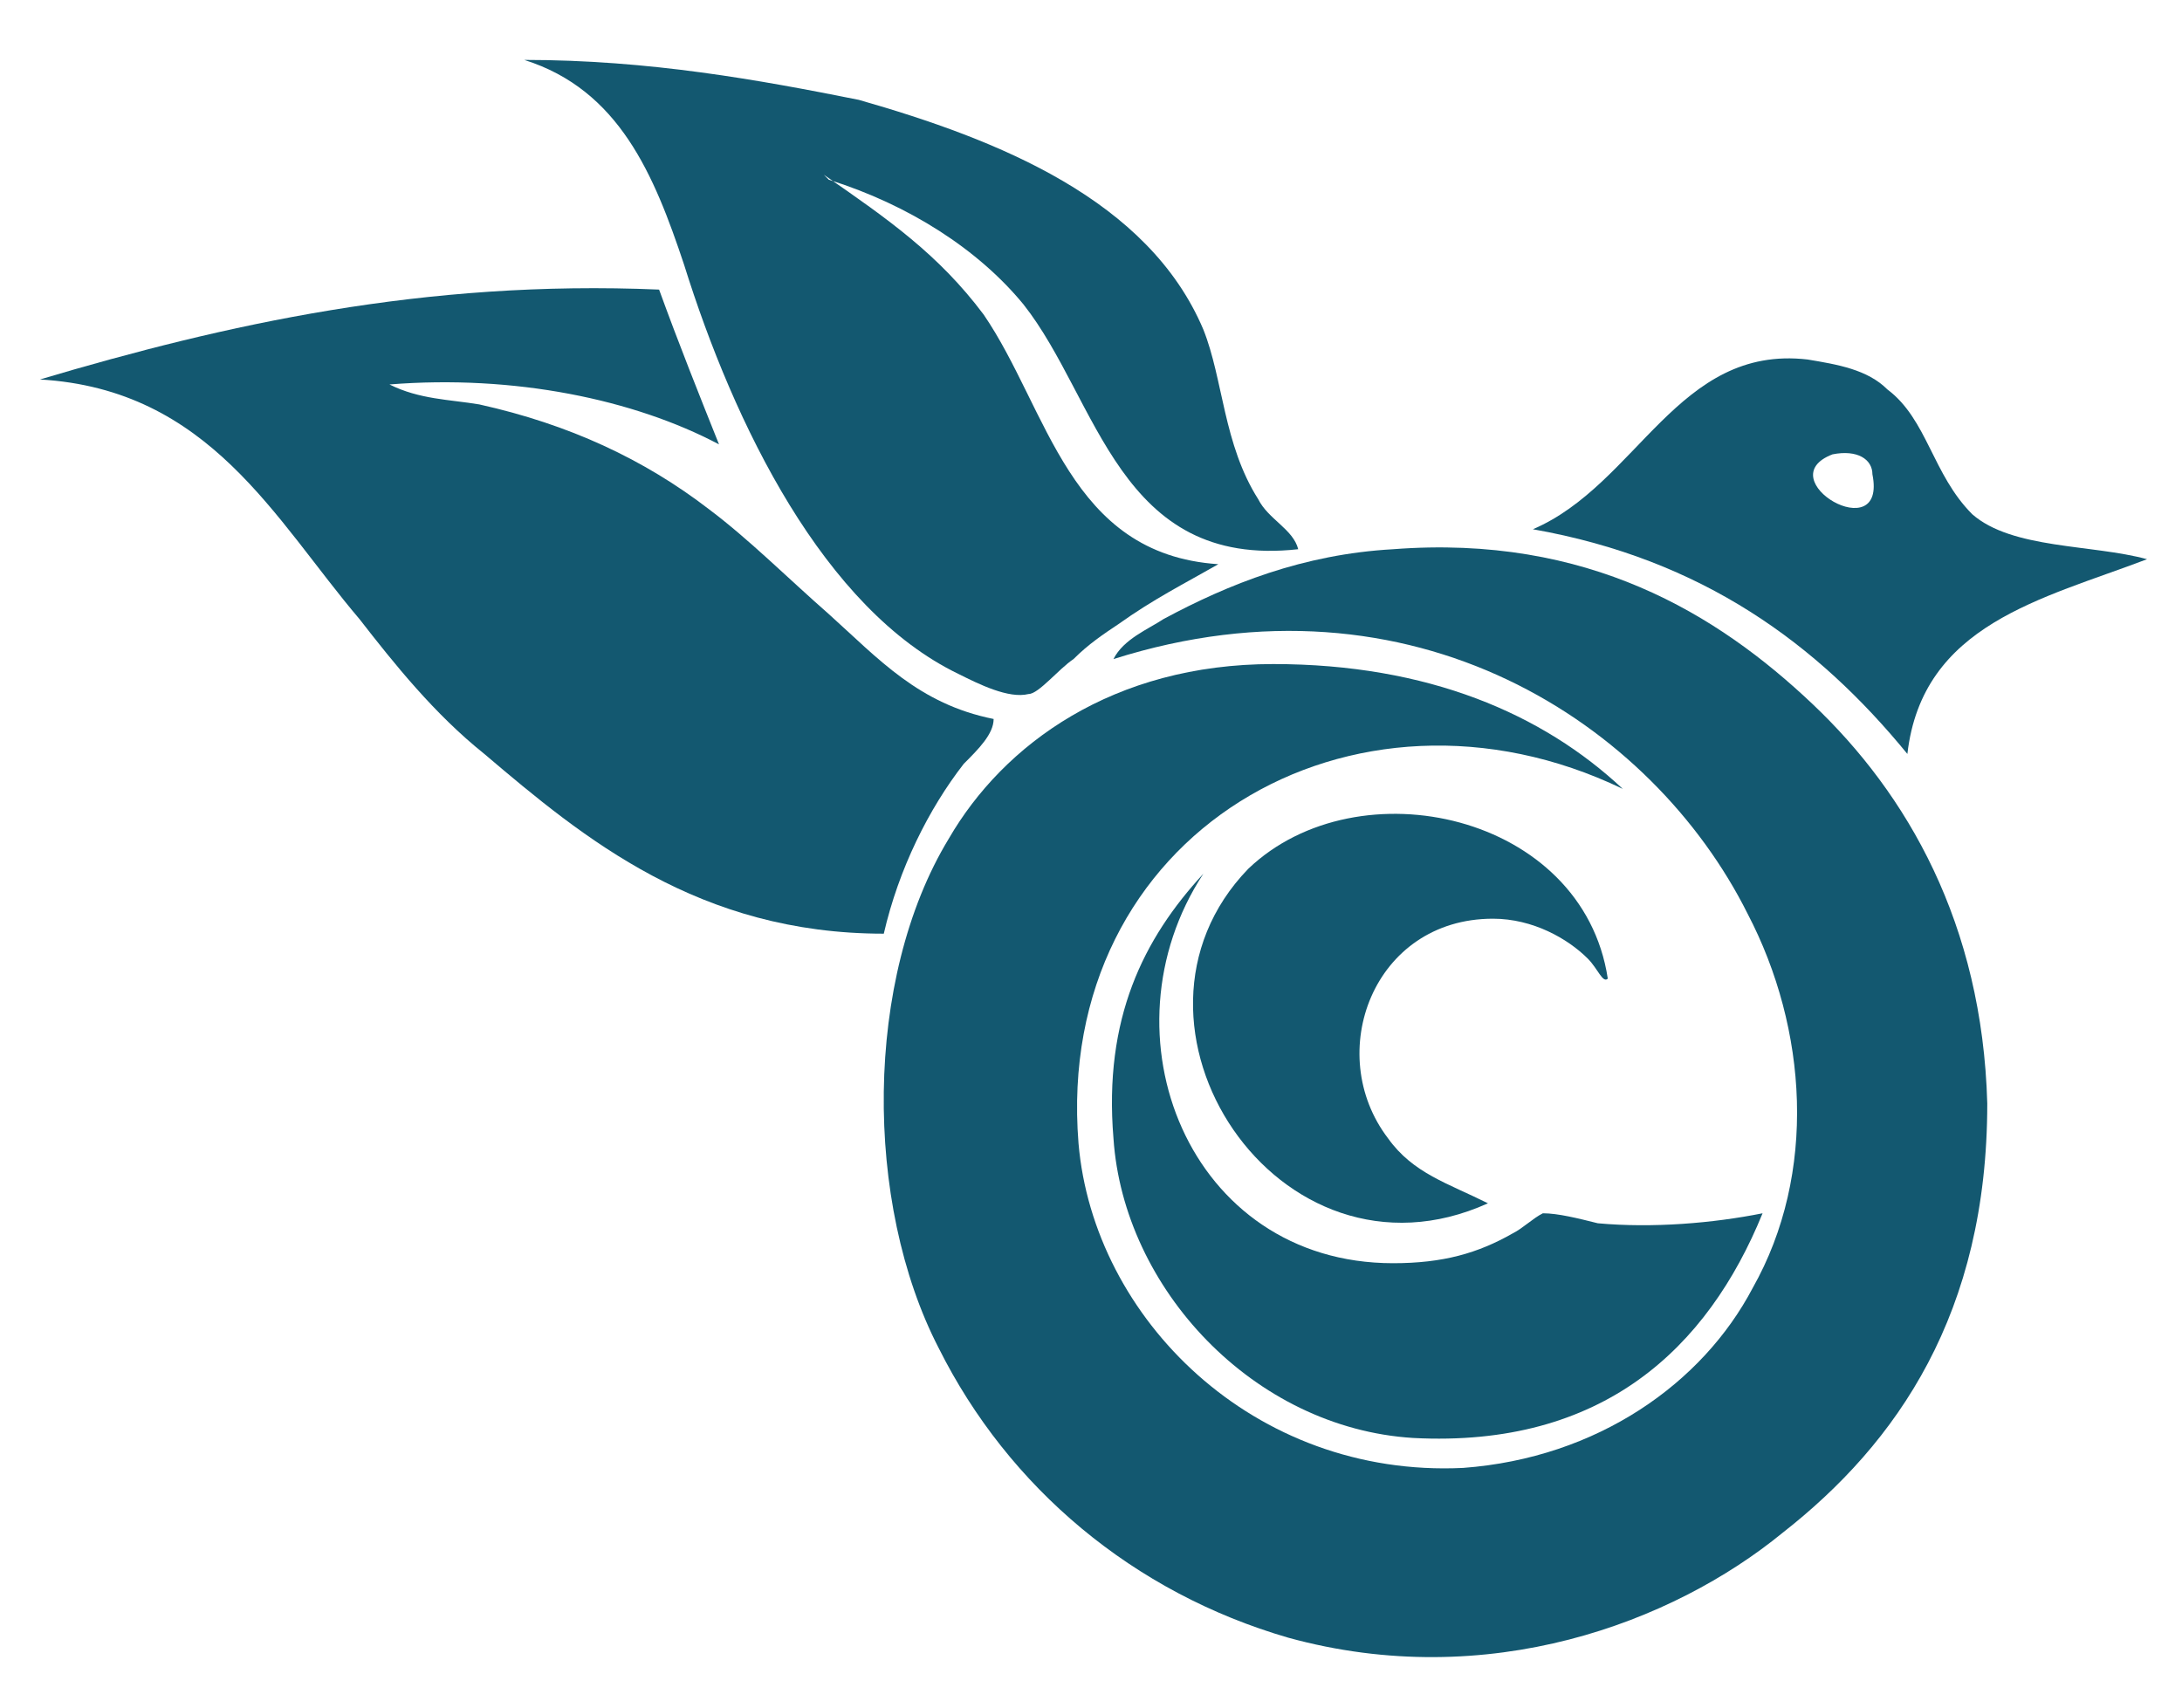 <?xml version="1.0" encoding="utf-8"?>
<!-- Generator: Adobe Illustrator 15.0.0, SVG Export Plug-In . SVG Version: 6.00 Build 0)  -->
<!DOCTYPE svg PUBLIC "-//W3C//DTD SVG 1.1//EN" "http://www.w3.org/Graphics/SVG/1.1/DTD/svg11.dtd">
<svg version="1.1" id="Layer_1" xmlns="http://www.w3.org/2000/svg" xmlns:xlink="http://www.w3.org/1999/xlink" x="0px" y="0px"
	 width="43.7px" height="34.2px" viewBox="0 0 43.7 34.2" style="enable-background:new 0 0 43.7 34.2;" xml:space="preserve">
<style type="text/css">
<![CDATA[
	.st0{fill-rule:evenodd;clip-rule:evenodd;fill:#135870;}
]]>
</style>
<g>
	<g>
		<path class="st0" d="M24.4,11.3c-0.7,0.4-1.3,0.7-2,1.2c-0.3,0.2-0.6,0.4-0.9,0.7c-0.3,0.2-0.7,0.7-0.9,0.7
			c-0.4,0.1-1-0.2-1.4-0.4c-2.7-1.3-4.5-5-5.5-8.2c-0.6-1.8-1.3-3.5-3.2-4.1c2.5,0,4.7,0.4,6.7,0.8C20,2.8,23,4,24.1,6.6
			c0.4,1,0.4,2.3,1.1,3.4c0.2,0.4,0.7,0.6,0.8,1c-3.6,0.4-4-3-5.5-4.9c-0.9-1.1-2.3-2-3.9-2.5c0,0-0.1-0.1-0.1-0.1
			c1.3,0.9,2.3,1.6,3.2,2.8C21,8.2,21.4,11.1,24.4,11.3z"/>
		<path class="st0" d="M13.2,5.8c0.4,1.1,0.8,2.1,1.2,3.1C12.7,8,10.3,7.5,7.8,7.7C8.4,8,9,8,9.6,8.1c1.8,0.4,3.3,1.1,4.6,2.1
			c0.8,0.6,1.6,1.4,2.4,2.1c1,0.9,1.8,1.8,3.3,2.1c0,0.3-0.3,0.6-0.6,0.9c-0.7,0.9-1.3,2.1-1.6,3.4c-3.7,0-6-1.9-8-3.6
			c-1-0.8-1.8-1.8-2.5-2.7c-1.7-2-3-4.6-6.4-4.8C4.5,6.5,8.5,5.6,13.2,5.8z"/>
		<path class="st0" d="M43,11.2c-2.1,0.8-4.5,1.3-4.8,3.9c-1.8-2.2-4.1-3.9-7.5-4.5c2.1-0.9,2.9-3.7,5.5-3.4
			c0.6,0.1,1.2,0.2,1.6,0.6c0.8,0.6,0.9,1.7,1.7,2.5C40.3,11,41.9,10.9,43,11.2z M37.5,9.5c0-0.3-0.3-0.5-0.8-0.4
			C35.4,9.6,37.8,11,37.5,9.5z"/>
		<path class="st0" d="M32.5,15.8c-5.4-2.6-11.4,0.9-10.9,7.1c0.3,3.5,3.5,6.7,7.7,6.5c2.7-0.2,4.8-1.7,5.8-3.6
			c1.3-2.3,1.1-5.2-0.1-7.5c-1.9-3.8-6.7-7-12.7-5.1c0.2-0.4,0.7-0.6,1-0.8c1.3-0.7,2.8-1.3,4.6-1.4c3.9-0.3,6.5,1.3,8.4,3.1
			c1.9,1.8,3.4,4.4,3.5,8c0,4.2-1.8,6.8-4.1,8.6c-2.2,1.8-5.9,3.2-9.9,2.1c-3.1-0.9-5.6-3-7-5.8c-1.5-2.9-1.5-7.4,0.2-10.2
			c1.1-1.9,3.3-3.5,6.5-3.5C28.6,13.3,30.9,14.3,32.5,15.8z"/>
		<path class="st0" d="M32.2,19.6c-0.1,0.1-0.2-0.2-0.4-0.4c-0.4-0.4-1.1-0.8-1.9-0.8c-2.4,0-3.4,2.7-2.1,4.4c0.5,0.7,1.2,0.9,2,1.3
			c-4.2,1.9-7.8-3.6-4.8-6.7C27.2,15.3,31.7,16.3,32.2,19.6z"/>
		<path class="st0" d="M24.1,17.5c-2.1,3.2-0.3,7.8,3.8,7.8c1,0,1.7-0.2,2.4-0.6c0.2-0.1,0.4-0.3,0.6-0.4c0.3,0,0.7,0.1,1.1,0.2
			c1.1,0.1,2.3,0,3.3-0.2c-1.1,2.7-3.2,4.7-7,4.5c-3.2-0.2-5.8-3-6-6C22.1,20.4,22.9,18.8,24.1,17.5z"/>
	</g>
</g>
</svg>
